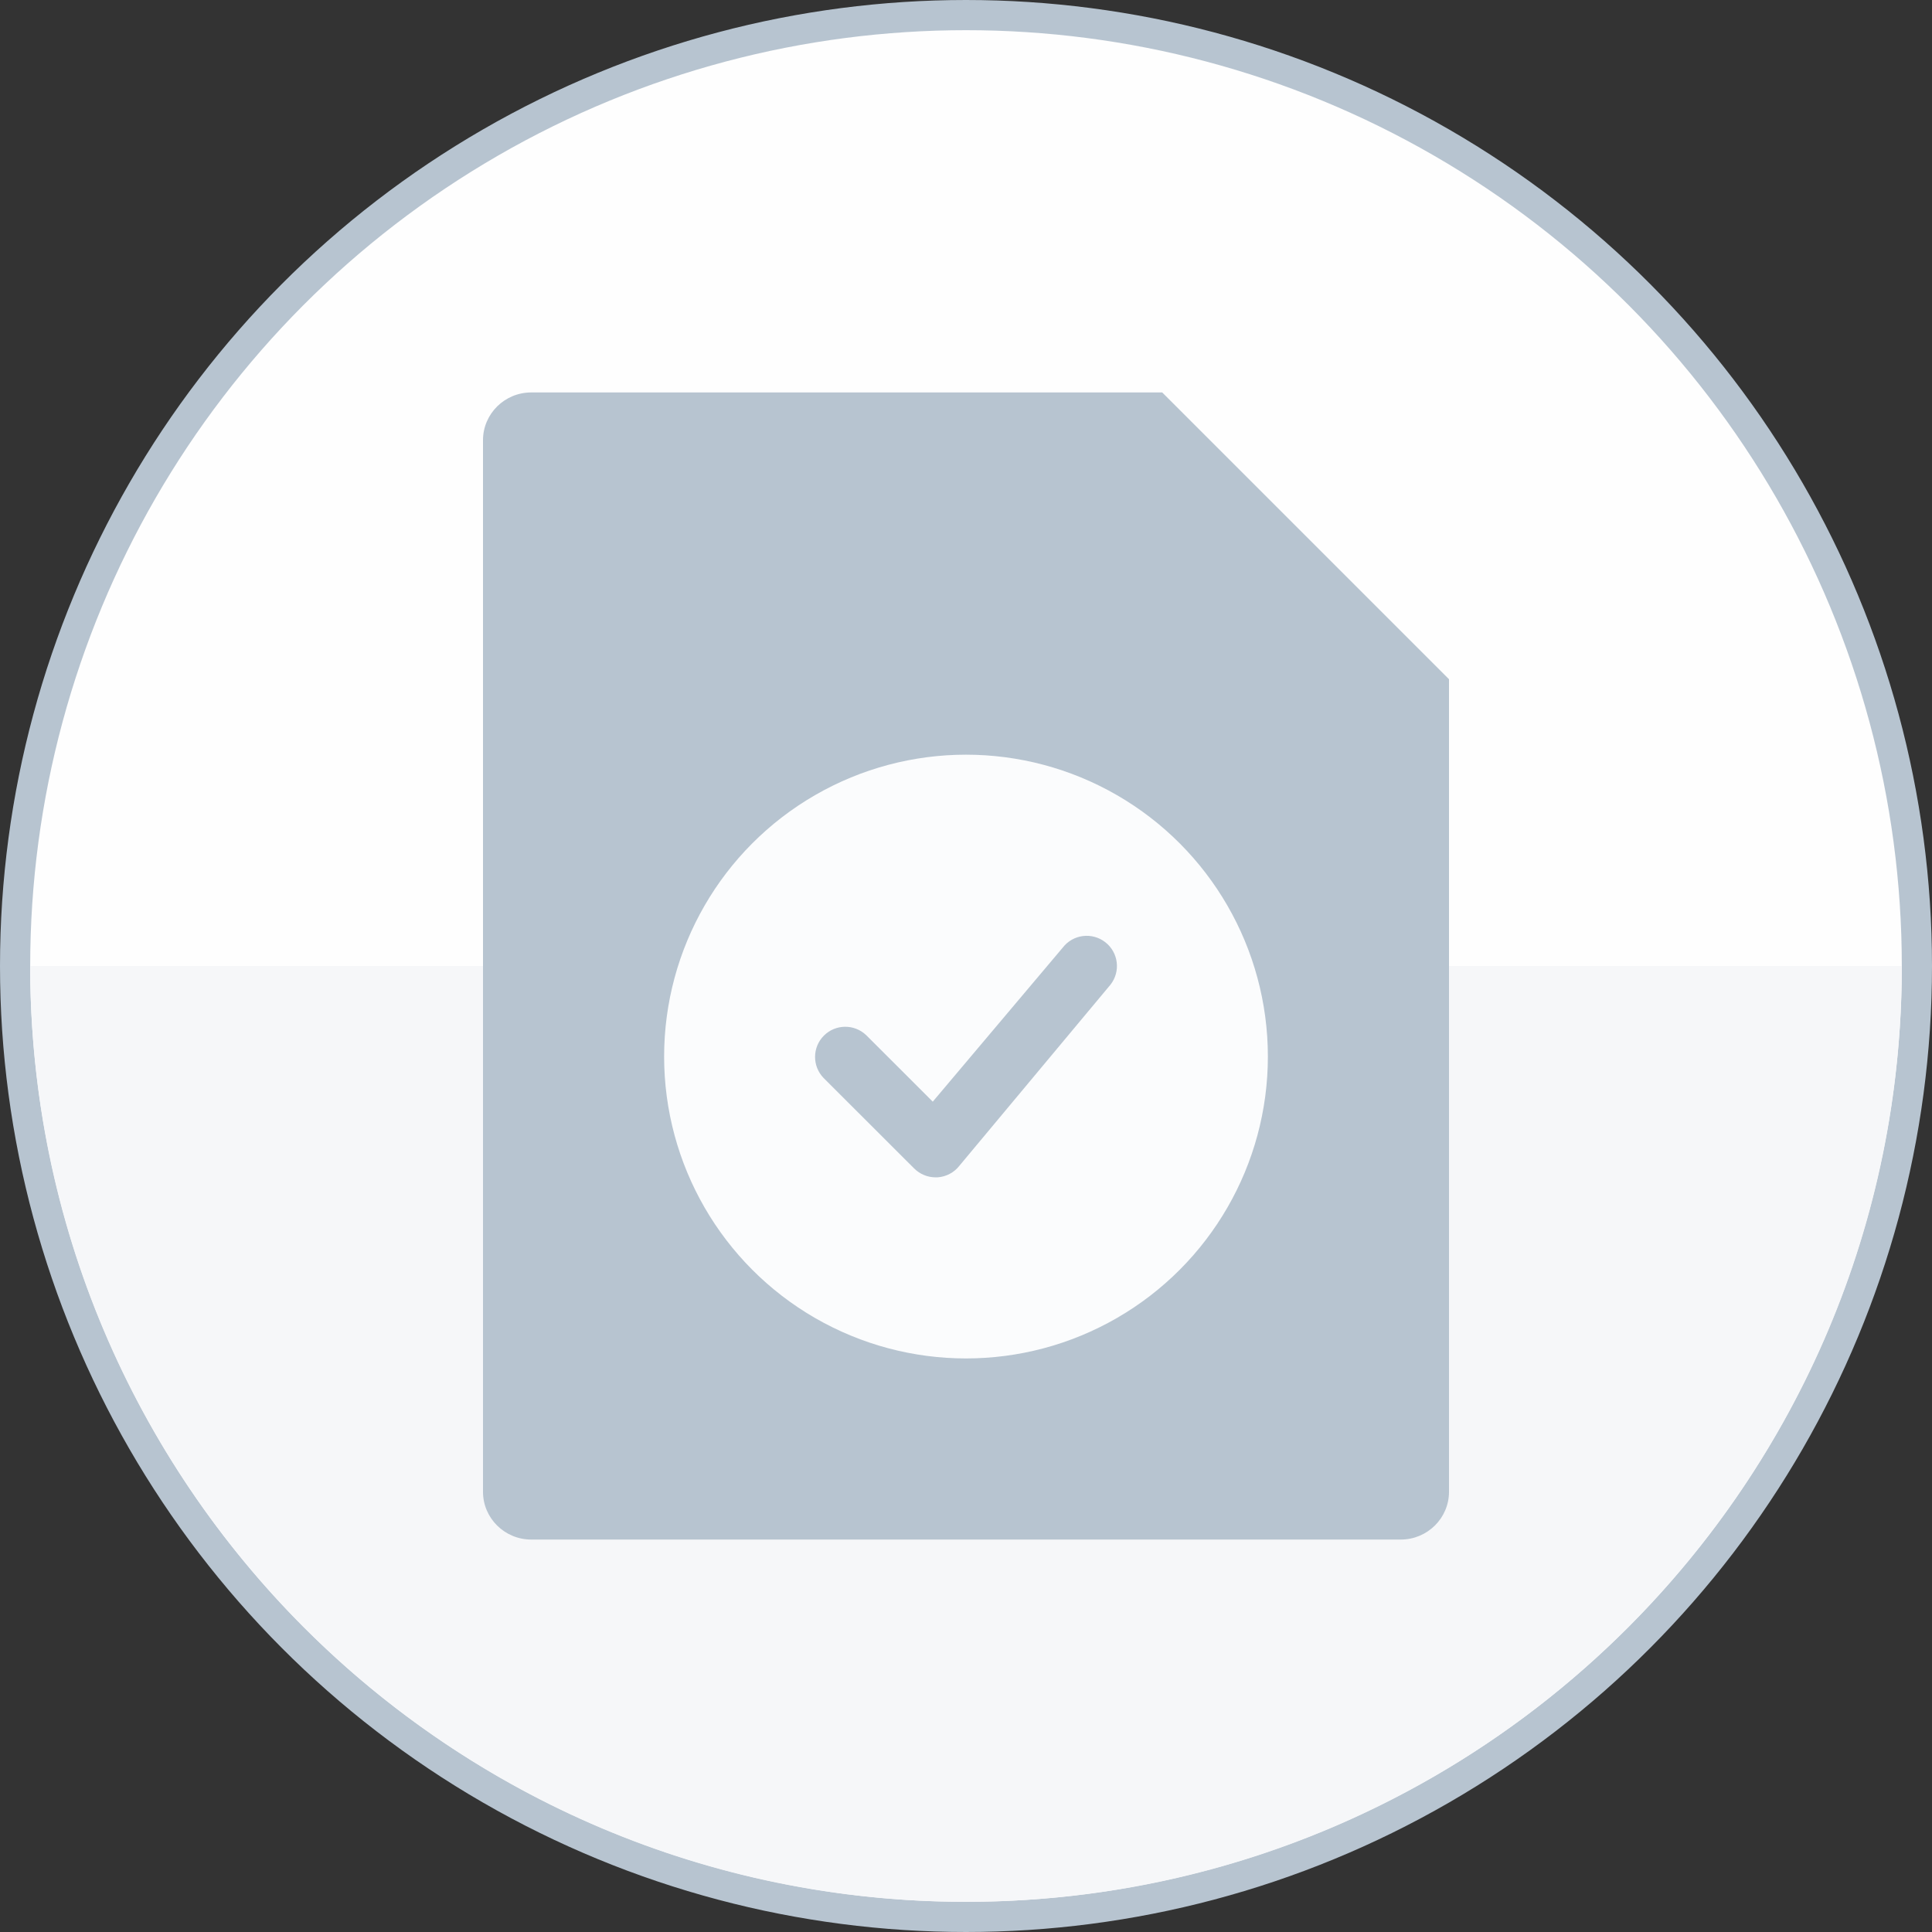 <svg width="64" height="64" viewBox="0 0 64 64" fill="none" xmlns="http://www.w3.org/2000/svg">
<rect x="0" y="0" width="64" height="64" fill="#333333" stroke="none"/>
<circle cx="32" cy="32" r="31.5" fill="#FEFEFE" stroke="#B7C4D0"/>
<path fill-rule="evenodd" clip-rule="evenodd" d="M1 32C1 49.121 14.879 63 32 63C49.121 63 63 49.121 63 32H1Z" fill="#F6F7F9"/>
<path fill-rule="evenodd" clip-rule="evenodd" d="M38.5 13L48 22.5V49.417C48 50.291 47.284 51 46.4 51H17.6C16.716 51 16 50.291 16 49.417V14.583C16 13.709 16.716 13 17.6 13H38.5Z" fill="#B7C4D0"/>
<circle cx="32" cy="35" r="10" fill="#FBFCFD"/>
<path fill-rule="evenodd" clip-rule="evenodd" d="M30.992 39.001C30.727 39.001 30.472 38.895 30.284 38.708L27.281 35.708C26.902 35.315 26.907 34.691 27.293 34.306C27.679 33.92 28.304 33.915 28.697 34.294L30.899 36.494L35.208 31.387C35.547 30.95 36.176 30.872 36.613 31.211C37.05 31.55 37.129 32.178 36.789 32.615L31.783 38.615C31.607 38.842 31.341 38.983 31.054 39.001H30.992Z" fill="#B7C4D0"/>
</svg>
